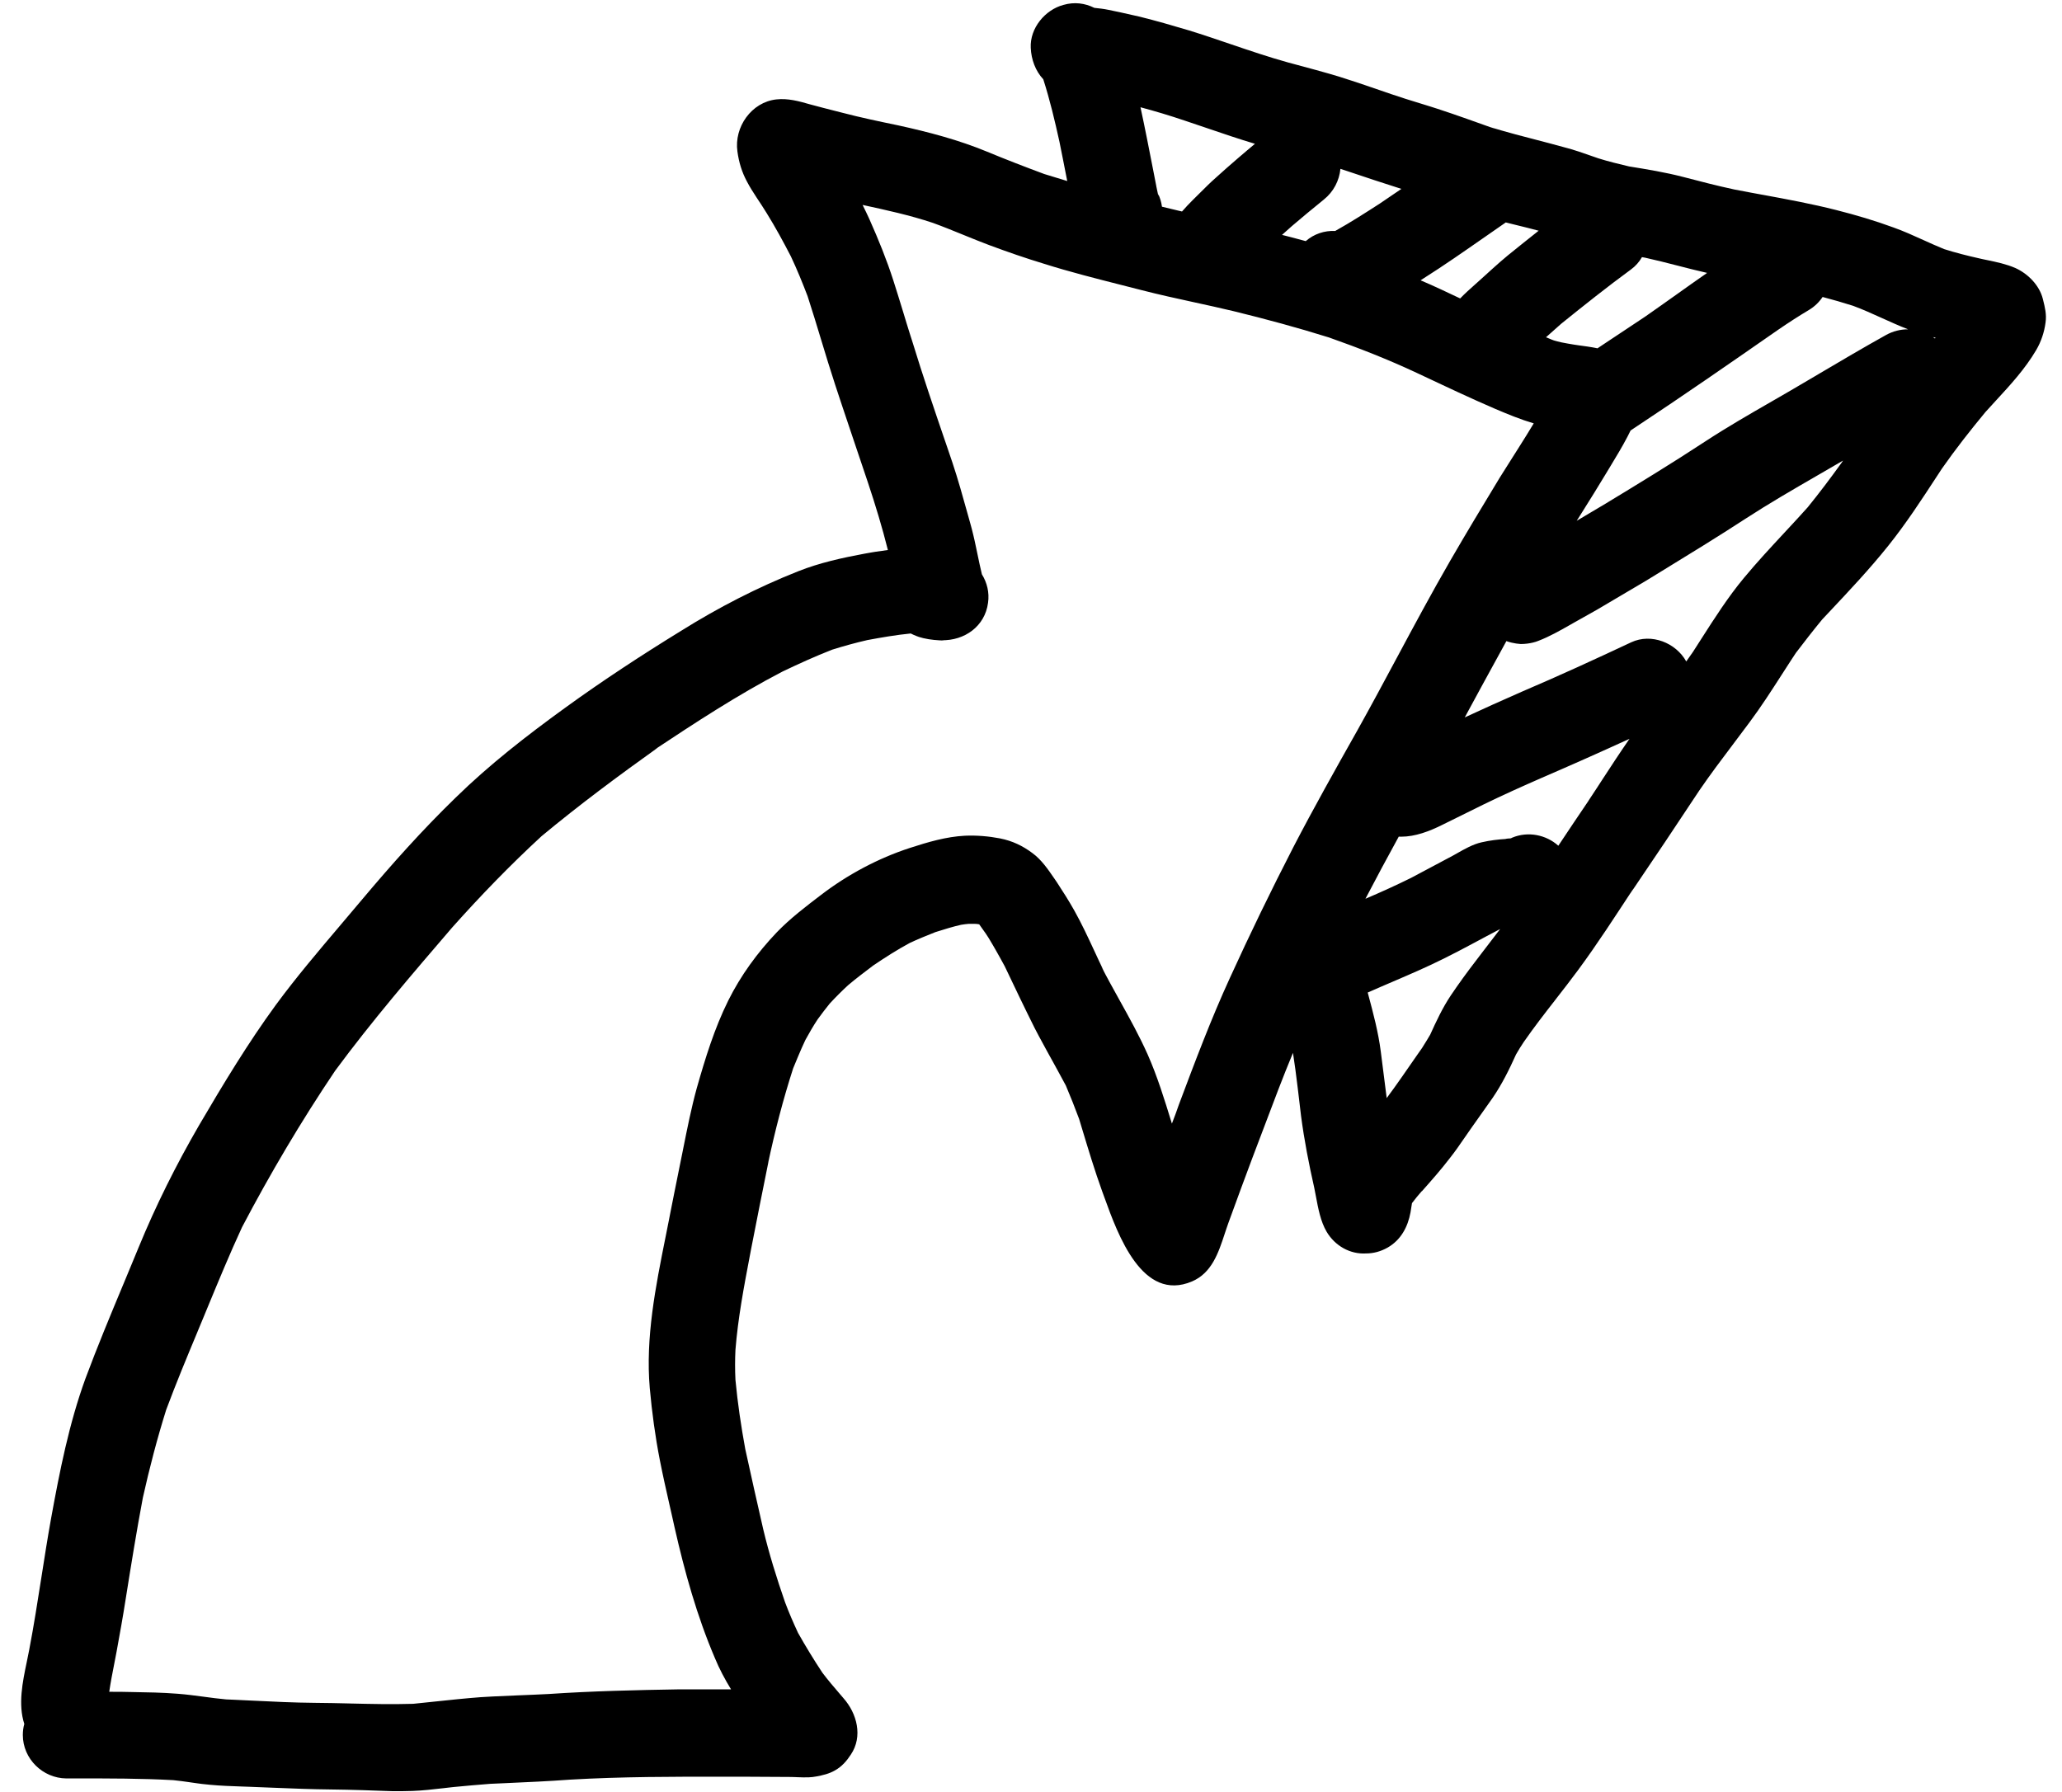 <svg width="84" height="73" viewBox="0 0 84 73" fill="none" xmlns="http://www.w3.org/2000/svg">
<path fill-rule="evenodd" clip-rule="evenodd" d="M54.04 50.18C53.798 49.768 53.699 49.239 53.607 48.745L53.605 48.736C53.584 48.621 53.562 48.509 53.54 48.4C53.32 47.43 53.13 46.45 53 45.46C52.973 45.238 52.947 45.016 52.921 44.794L52.881 44.456L52.856 44.252C52.801 43.799 52.743 43.346 52.672 42.897C52.26 43.89 51.88 44.899 51.5 45.908C51.337 46.339 51.175 46.77 51.01 47.2C50.859 47.603 50.71 48.004 50.562 48.404C50.387 48.879 50.214 49.353 50.04 49.83C50.013 49.906 49.986 49.983 49.96 50.061C49.937 50.128 49.915 50.196 49.892 50.264L49.891 50.268C49.636 51.044 49.365 51.866 48.56 52.21C46.54 53.069 45.544 50.319 44.994 48.797L44.99 48.788L44.986 48.776L44.952 48.682C44.934 48.633 44.917 48.586 44.9 48.54C44.596 47.699 44.338 46.842 44.079 45.984L44.078 45.981L43.96 45.59C43.79 45.13 43.61 44.68 43.42 44.23C43.317 44.036 43.212 43.843 43.107 43.652C43.031 43.513 42.955 43.375 42.879 43.236L42.859 43.201L42.858 43.199L42.722 42.953L42.642 42.807C42.532 42.608 42.424 42.409 42.317 42.208C42.261 42.102 42.205 41.996 42.15 41.89C41.73 41.05 41.33 40.21 40.93 39.37C40.874 39.267 40.818 39.164 40.761 39.061C40.706 38.962 40.651 38.862 40.594 38.763C40.546 38.678 40.496 38.592 40.447 38.507C40.389 38.408 40.33 38.309 40.27 38.21C40.234 38.153 40.197 38.097 40.16 38.041C40.072 37.912 39.981 37.786 39.89 37.66C39.83 37.65 39.77 37.64 39.7 37.64H39.47C39.36 37.65 39.26 37.66 39.15 37.68C38.819 37.754 38.504 37.853 38.183 37.954L38.1 37.98C37.75 38.12 37.4 38.26 37.06 38.42C36.54 38.7 36.06 39.01 35.57 39.34C35.23 39.6 34.88 39.86 34.55 40.14C34.29 40.38 34.04 40.63 33.8 40.89C33.63 41.1 33.47 41.31 33.31 41.53C33.13 41.8 32.97 42.08 32.81 42.37C32.705 42.592 32.607 42.816 32.512 43.043C32.444 43.205 32.377 43.367 32.31 43.53C31.9 44.8 31.57 46.08 31.29 47.39C31.297 47.363 31.304 47.335 31.31 47.308C31.07 48.499 30.83 49.69 30.6 50.88L30.548 51.154C30.305 52.432 30.063 53.703 29.96 55C29.94 55.41 29.94 55.81 29.96 56.22C30.05 57.18 30.19 58.11 30.36 59.04C30.6 60.13 30.84 61.22 31.09 62.3C31.33 63.31 31.64 64.3 31.98 65.28C32.14 65.71 32.32 66.12 32.51 66.53C32.82 67.08 33.15 67.62 33.5 68.15C33.723 68.447 33.966 68.731 34.207 69.011L34.303 69.123L34.36 69.19C34.91 69.81 35.16 70.75 34.66 71.49C34.49 71.75 34.3 71.97 34.02 72.13C33.78 72.27 33.52 72.33 33.25 72.38C33.152 72.4 33.049 72.41 32.943 72.415C32.79 72.421 32.631 72.415 32.476 72.409H32.474L32.469 72.408L32.463 72.408C32.416 72.406 32.368 72.404 32.322 72.403C32.267 72.401 32.213 72.4 32.16 72.4C31.854 72.4 31.55 72.397 31.247 72.395C30.948 72.392 30.649 72.39 30.35 72.39C30.085 72.39 29.821 72.39 29.556 72.389H29.553C27.439 72.388 25.324 72.386 23.21 72.51C22.346 72.574 21.482 72.612 20.618 72.651C20.402 72.66 20.186 72.67 19.97 72.68C19.47 72.72 18.98 72.76 18.48 72.81C18.418 72.817 18.356 72.823 18.293 72.831C18.216 72.839 18.138 72.848 18.06 72.858L18.058 72.858C17.639 72.906 17.219 72.955 16.8 72.97C16.54 72.98 16.27 72.98 16.01 72.98C15.2 72.95 14.35 72.92 13.49 72.91C12.697 72.903 11.905 72.87 11.112 72.838C10.795 72.825 10.477 72.811 10.16 72.8C10.092 72.797 10.025 72.795 9.958 72.793L9.842 72.789C9.418 72.774 8.994 72.76 8.57 72.72C8.456 72.711 8.342 72.699 8.228 72.685C8.173 72.678 8.118 72.671 8.063 72.663C7.966 72.65 7.869 72.636 7.771 72.622L7.763 72.621L7.761 72.62C7.529 72.587 7.295 72.553 7.06 72.53C5.756 72.458 4.444 72.459 3.138 72.46L2.7 72.46C1.74 72.45 0.93 71.66 0.93 70.69C0.93 70.53 0.95 70.38 0.99 70.24C0.731 69.439 0.918 68.54 1.092 67.706C1.126 67.541 1.16 67.379 1.19 67.22C1.377 66.242 1.53 65.262 1.684 64.282C1.81 63.477 1.936 62.672 2.08 61.87C2.43 59.95 2.81 58.01 3.48 56.17C3.964 54.869 4.495 53.595 5.028 52.316L5.029 52.315C5.151 52.02 5.274 51.726 5.396 51.43C5.478 51.234 5.559 51.037 5.64 50.84C6.35 49.11 7.18 47.45 8.12 45.83C9.1 44.16 10.1 42.5 11.24 40.94C12.069 39.814 12.985 38.735 13.895 37.662L13.899 37.657C14.184 37.321 14.469 36.986 14.75 36.65C15.96 35.21 17.21 33.81 18.56 32.5C19.94 31.15 21.46 29.97 23.02 28.84C24.55 27.73 26.14 26.69 27.75 25.7C29.27 24.75 30.86 23.93 32.53 23.27C33.39 22.93 34.3 22.73 35.21 22.56L35.294 22.545C35.35 22.534 35.407 22.524 35.463 22.515C35.496 22.509 35.53 22.503 35.563 22.498C35.593 22.493 35.624 22.488 35.654 22.483C35.826 22.456 35.998 22.431 36.17 22.41C35.94 21.49 35.66 20.57 35.36 19.67L34.974 18.523L34.965 18.497C34.852 18.161 34.738 17.825 34.626 17.489C34.514 17.158 34.403 16.826 34.292 16.493C34.201 16.219 34.11 15.945 34.02 15.67C33.822 15.065 33.636 14.455 33.451 13.844L33.447 13.83L33.444 13.822L33.444 13.821C33.357 13.534 33.27 13.246 33.181 12.959C33.089 12.662 32.996 12.366 32.9 12.07C32.69 11.52 32.47 10.98 32.22 10.45C31.91 9.85 31.59 9.26 31.23 8.68C30.97 8.25 30.66 7.84 30.43 7.4C30.22 7.01 30.1 6.61 30.04 6.17C29.9 5.18 30.61 4.16 31.63 4.05C32.1 4 32.54 4.12 32.99 4.25C33.341 4.346 33.691 4.435 34.037 4.523L34.041 4.524L34.3 4.59C35.06 4.79 35.83 4.95 36.6 5.11C37.83 5.38 39.05 5.7 40.21 6.18C40.98 6.5 41.76 6.8 42.54 7.09C42.851 7.187 43.163 7.283 43.476 7.376L43.41 7.04C43.373 6.852 43.336 6.663 43.299 6.475C43.253 6.243 43.207 6.012 43.16 5.78C42.97 4.92 42.77 4.07 42.5 3.23C42.18 2.89 42.01 2.42 41.99 1.95C41.95 1.15 42.57 0.4 43.32 0.2C43.77 0.07 44.2 0.13 44.58 0.32C44.77 0.34 44.96 0.36 45.15 0.4L45.156 0.401C45.335 0.439 45.513 0.476 45.691 0.514C45.939 0.567 46.186 0.622 46.43 0.68C47.11 0.85 47.77 1.04 48.44 1.24C49.002 1.414 49.558 1.603 50.113 1.792C50.9 2.06 51.686 2.327 52.49 2.55L52.704 2.607C53.304 2.768 53.911 2.931 54.51 3.11C55.24 3.34 55.97 3.59 56.69 3.84C57.062 3.968 57.442 4.085 57.822 4.202L57.836 4.206C57.955 4.243 58.074 4.28 58.194 4.317L58.322 4.357C58.398 4.381 58.474 4.406 58.55 4.43C59.35 4.69 60.14 4.98 60.93 5.26C60.893 5.244 60.857 5.231 60.819 5.218L60.772 5.202L60.736 5.19L60.71 5.18C60.856 5.225 61.002 5.269 61.149 5.311C61.339 5.366 61.529 5.419 61.719 5.47C61.996 5.544 62.273 5.616 62.549 5.688C62.94 5.79 63.331 5.891 63.72 6C64.115 6.101 64.504 6.237 64.891 6.374L64.909 6.38L65.11 6.45C65.52 6.58 65.94 6.68 66.36 6.78C67.1 6.9 67.84 7.02 68.57 7.21C69.26 7.39 69.95 7.57 70.65 7.72C70.878 7.764 71.106 7.807 71.335 7.85C71.49 7.879 71.646 7.907 71.802 7.936L71.805 7.936C72.812 8.122 73.819 8.307 74.81 8.56C75.6 8.76 76.38 8.99 77.14 9.27C77.553 9.417 77.955 9.6 78.357 9.782C78.637 9.909 78.917 10.035 79.2 10.15C79.67 10.3 80.15 10.42 80.64 10.53C80.682 10.539 80.724 10.549 80.765 10.558L80.86 10.578L80.943 10.595L80.947 10.596C81.34 10.678 81.735 10.761 82.1 10.92C82.61 11.15 83.08 11.62 83.22 12.18L83.228 12.213C83.305 12.521 83.378 12.812 83.33 13.14C83.28 13.53 83.15 13.92 82.95 14.26C82.501 15.027 81.893 15.687 81.288 16.343C81.151 16.492 81.015 16.64 80.88 16.79C80.26 17.54 79.67 18.29 79.11 19.09L78.916 19.387L78.915 19.388C78.281 20.36 77.646 21.333 76.92 22.24C76.168 23.18 75.344 24.055 74.52 24.932L74.23 25.24C73.86 25.69 73.51 26.14 73.16 26.6C73.096 26.696 73.033 26.792 72.97 26.889C72.839 27.09 72.71 27.291 72.581 27.492L72.58 27.493L72.579 27.495C72.157 28.151 71.737 28.805 71.27 29.43C71.058 29.717 70.842 30.003 70.627 30.288L70.62 30.298C70.148 30.923 69.675 31.55 69.23 32.2C68.3 33.61 67.36 35.01 66.41 36.41C66.416 36.4 66.422 36.39 66.428 36.38C66.447 36.35 66.467 36.321 66.486 36.294C66.502 36.269 66.518 36.244 66.53 36.22C65.8 37.33 65.08 38.45 64.29 39.52C63.993 39.922 63.687 40.316 63.38 40.71L63.38 40.711C62.932 41.286 62.485 41.861 62.07 42.46C61.96 42.62 61.86 42.79 61.76 42.96C61.48 43.58 61.19 44.17 60.8 44.74L59.93 45.97C59.841 46.096 59.754 46.223 59.667 46.349C59.47 46.635 59.275 46.92 59.06 47.19C58.7 47.66 58.31 48.1 57.92 48.54V48.53C57.78 48.69 57.65 48.85 57.52 49.02C57.5 49.14 57.48 49.27 57.46 49.4C57.35 49.99 57.07 50.52 56.53 50.83C56.25 50.99 55.95 51.07 55.65 51.07C55 51.11 54.38 50.76 54.04 50.18ZM55.717 40.44C55.723 40.464 55.729 40.488 55.736 40.512C55.942 41.282 56.149 42.053 56.25 42.85L56.49 44.74C56.916 44.169 57.313 43.584 57.718 43.002C57.788 42.901 57.859 42.801 57.93 42.7C57.967 42.64 58.003 42.581 58.04 42.522L58.075 42.467L58.117 42.399L58.156 42.334C58.191 42.278 58.225 42.22 58.26 42.16C58.51 41.61 58.76 41.07 59.1 40.56C59.43 40.07 59.78 39.59 60.15 39.11C60.22 39.018 60.29 38.926 60.36 38.834C60.481 38.675 60.603 38.517 60.724 38.359C60.854 38.19 60.983 38.022 61.112 37.852C60.346 38.251 59.587 38.676 58.81 39.06C58.125 39.402 57.427 39.701 56.731 40C56.392 40.145 56.053 40.29 55.717 40.44ZM63.482 34.458C62.984 34.011 62.249 33.86 61.6 34.13C61.59 34.14 61.58 34.14 61.56 34.15C61.552 34.15 61.545 34.156 61.533 34.159C61.529 34.159 61.525 34.16 61.52 34.16C61.458 34.16 61.404 34.168 61.343 34.177L61.32 34.18H61.38C61.03 34.2 60.7 34.24 60.35 34.32C60.008 34.397 59.666 34.59 59.35 34.77C59.296 34.801 59.242 34.831 59.19 34.86C58.905 35.01 58.62 35.163 58.335 35.315C58.05 35.468 57.765 35.62 57.48 35.77C56.87 36.071 56.253 36.352 55.624 36.619C56.066 35.771 56.52 34.928 56.981 34.088C57.014 34.089 57.047 34.09 57.08 34.09C57.65 34.09 58.23 33.87 58.75 33.61C59.31 33.33 59.87 33.06 60.43 32.78C61.21 32.4 62.01 32.04 62.81 31.69C64.009 31.172 65.198 30.644 66.381 30.102C66.001 30.65 65.635 31.21 65.27 31.77L65.258 31.789L65.246 31.807L65.234 31.825L65.1 32.032L64.994 32.194C64.894 32.346 64.794 32.498 64.693 32.65C64.668 32.684 64.642 32.721 64.62 32.76L64.693 32.65C64.706 32.632 64.718 32.615 64.73 32.599C64.737 32.589 64.744 32.58 64.75 32.57C64.323 33.197 63.902 33.827 63.482 34.458ZM62 28.18C61.218 28.522 60.443 28.872 59.67 29.23L60.371 27.938C60.701 27.332 61.032 26.725 61.366 26.121C61.436 26.146 61.507 26.167 61.58 26.184C61.702 26.213 61.826 26.232 61.95 26.24C62.039 26.24 62.129 26.234 62.217 26.223C62.296 26.213 62.374 26.199 62.45 26.18C62.53 26.16 62.6 26.14 62.67 26.11C63.115 25.94 63.54 25.698 63.962 25.459C64.02 25.425 64.079 25.392 64.137 25.359C64.178 25.336 64.219 25.313 64.26 25.29L64.264 25.288C64.533 25.139 64.801 24.989 65.06 24.84L67.04 23.67L67.613 23.319C68.792 22.597 69.968 21.877 71.13 21.12C72.066 20.512 73.027 19.955 73.989 19.399L74.303 19.217C74.439 19.138 74.574 19.059 74.71 18.98C74.833 18.909 74.957 18.837 75.08 18.766L75.01 18.87C74.57 19.48 74.12 20.08 73.64 20.67C73.504 20.822 73.367 20.972 73.23 21.122C73.144 21.215 73.059 21.308 72.973 21.4C72.88 21.5 72.788 21.6 72.695 21.7C72.133 22.305 71.57 22.911 71.04 23.55C70.397 24.325 69.85 25.181 69.307 26.029L69.306 26.031L69.303 26.035L69.303 26.036L69.3 26.04C69.187 26.217 69.074 26.394 68.96 26.57C68.872 26.698 68.782 26.824 68.693 26.95C68.273 26.191 67.274 25.786 66.45 26.17C64.98 26.86 63.5 27.54 62 28.18ZM78.823 13.791L78.85 13.76L78.745 13.734C78.771 13.752 78.797 13.771 78.823 13.791ZM77.731 13.418C77.372 13.279 77.02 13.12 76.669 12.961C76.278 12.784 75.887 12.607 75.49 12.46C75.075 12.328 74.662 12.209 74.248 12.1C74.106 12.311 73.918 12.494 73.69 12.63C73.27 12.88 72.87 13.14 72.46 13.42C70.49 14.79 68.53 16.15 66.53 17.47C66.51 17.483 66.49 17.497 66.469 17.511L66.425 17.541C66.384 17.627 66.342 17.71 66.3 17.79C66.088 18.197 65.852 18.586 65.616 18.976L65.536 19.108C65.497 19.172 65.458 19.236 65.42 19.3C65.098 19.838 64.765 20.369 64.433 20.898L64.231 21.219C64.619 20.991 65.005 20.761 65.39 20.53C66.76 19.7 68.12 18.87 69.46 17.99C70.353 17.405 71.271 16.877 72.195 16.345C72.439 16.204 72.685 16.063 72.93 15.92C73.309 15.698 73.687 15.475 74.066 15.252L74.078 15.244L74.083 15.241C74.996 14.702 75.908 14.164 76.83 13.65C77.113 13.492 77.424 13.416 77.731 13.418ZM65.41 13.97L65.077 14.192C65.04 14.184 65.004 14.177 64.967 14.17C64.937 14.165 64.906 14.159 64.876 14.153L64.846 14.148L64.791 14.139C64.75 14.132 64.708 14.125 64.666 14.119C64.621 14.112 64.576 14.106 64.53 14.1C64.462 14.091 64.394 14.082 64.327 14.072C64.259 14.063 64.192 14.053 64.125 14.042C63.952 14.014 63.779 13.984 63.61 13.95C63.55 13.938 63.491 13.923 63.43 13.906C63.388 13.894 63.345 13.882 63.3 13.87C63.285 13.865 63.272 13.86 63.26 13.855L63.249 13.851L63.236 13.845L63.22 13.84C63.14 13.807 63.06 13.774 62.98 13.741C63.085 13.647 63.191 13.554 63.296 13.46C63.397 13.37 63.499 13.28 63.6 13.19C64.53 12.44 65.47 11.69 66.44 10.98C66.629 10.842 66.779 10.67 66.889 10.477C66.933 10.485 66.977 10.492 67.02 10.5C67.46 10.597 67.898 10.709 68.337 10.822L68.339 10.822L68.588 10.886C68.687 10.911 68.786 10.936 68.884 10.961L69.019 10.994C69.194 11.037 69.368 11.079 69.543 11.119C69.123 11.411 68.705 11.708 68.288 12.005C67.865 12.305 67.444 12.605 67.02 12.9L66.802 13.045L66.22 13.432C65.951 13.61 65.681 13.789 65.41 13.97ZM62.681 9.4L62.68 9.4C62.377 9.318 62.071 9.243 61.764 9.168L61.679 9.147C61.566 9.119 61.454 9.091 61.341 9.063C61.052 9.262 60.764 9.464 60.475 9.665L60.47 9.668C59.648 10.241 58.825 10.815 57.98 11.35C57.944 11.373 57.908 11.397 57.871 11.421C58.156 11.542 58.44 11.669 58.72 11.8C58.905 11.887 59.091 11.974 59.276 12.062L59.278 12.063L59.483 12.159C59.679 11.956 59.891 11.767 60.09 11.59C60.164 11.524 60.239 11.457 60.313 11.39C60.386 11.324 60.46 11.258 60.533 11.191L60.697 11.042L60.813 10.937C61.012 10.758 61.213 10.581 61.42 10.41C61.838 10.072 62.258 9.734 62.681 9.4ZM54.39 9.41C53.959 9.392 53.537 9.525 53.192 9.824C53.004 9.773 52.816 9.722 52.627 9.673L52.464 9.631L52.355 9.603L52.226 9.571L52.34 9.468C52.436 9.382 52.533 9.296 52.63 9.21C52.836 9.033 53.041 8.86 53.248 8.689C53.388 8.574 53.528 8.459 53.669 8.344L53.93 8.13C54.326 7.813 54.56 7.355 54.605 6.879C54.747 6.925 54.889 6.972 55.03 7.02C55.67 7.239 56.317 7.448 56.965 7.656L57.089 7.696L56.2 8.3C55.61 8.68 55.02 9.06 54.41 9.4C54.41 9.4 54.409 9.401 54.407 9.403C54.405 9.404 54.403 9.405 54.401 9.407C54.399 9.408 54.397 9.409 54.395 9.409C54.393 9.41 54.392 9.41 54.39 9.41ZM51.123 5.859C50.48 5.667 49.844 5.45 49.209 5.234L49.207 5.233C48.888 5.124 48.569 5.015 48.25 4.91C47.66 4.71 47.06 4.53 46.46 4.37C46.641 5.204 46.803 6.039 46.967 6.878C47.011 7.105 47.055 7.332 47.1 7.56C47.103 7.578 47.106 7.596 47.109 7.613C47.112 7.625 47.114 7.637 47.117 7.649C47.122 7.675 47.128 7.701 47.133 7.726C47.146 7.785 47.16 7.843 47.17 7.9C47.17 7.93 47.18 7.95 47.19 7.98C47.19 7.96 47.18 7.93 47.18 7.9C47.258 8.064 47.311 8.238 47.335 8.422C47.448 8.45 47.56 8.477 47.673 8.503C47.739 8.519 47.804 8.535 47.87 8.55L48.002 8.582L48.152 8.617C48.293 8.453 48.443 8.297 48.59 8.15C48.693 8.05 48.796 7.948 48.898 7.845C49.103 7.64 49.31 7.433 49.53 7.24C49.829 6.969 50.13 6.704 50.435 6.442C50.555 6.338 50.676 6.235 50.797 6.133C50.905 6.041 51.014 5.95 51.123 5.859ZM22.06 34.07C20.78 35.25 19.58 36.49 18.42 37.79C16.78 39.7 15.14 41.61 13.65 43.63C12.27 45.68 11.01 47.81 9.86 50C9.357 51.089 8.904 52.186 8.447 53.292L8.446 53.294L8.32 53.6C8.229 53.819 8.138 54.038 8.047 54.257L8.046 54.261C7.606 55.318 7.167 56.372 6.77 57.44C6.4 58.62 6.09 59.81 5.82 61.02C5.56 62.4 5.34 63.77 5.12 65.15C5.01 65.86 4.88 66.58 4.75 67.29C4.734 67.375 4.718 67.46 4.701 67.546L4.66 67.758L4.653 67.795C4.579 68.171 4.505 68.55 4.45 68.93C4.76 68.93 5.07 68.93 5.38 68.94C6 68.95 6.61 68.96 7.24 69.01C7.595 69.037 7.947 69.084 8.299 69.131C8.602 69.172 8.905 69.212 9.21 69.24C9.31 69.244 9.411 69.249 9.511 69.253L9.699 69.262C9.893 69.271 10.087 69.28 10.281 69.29L10.286 69.29C11.131 69.332 11.978 69.373 12.82 69.38C13.29 69.383 13.761 69.394 14.23 69.405L14.24 69.406H14.242C15.107 69.426 15.971 69.446 16.83 69.42C17.127 69.391 17.425 69.359 17.723 69.327C18.336 69.262 18.951 69.197 19.57 69.15C19.742 69.139 19.915 69.129 20.088 69.12C20.442 69.102 20.797 69.088 21.152 69.073H21.154L21.162 69.073C21.558 69.057 21.954 69.041 22.35 69.02C24.13 68.9 25.9 68.86 27.68 68.83H29.78C29.53 68.42 29.3 67.99 29.12 67.55C28.39 65.84 27.89 64.04 27.48 62.23C27.445 62.073 27.41 61.915 27.375 61.758L27.284 61.357L27.283 61.354C27.143 60.735 27.002 60.115 26.88 59.49C26.69 58.52 26.56 57.55 26.47 56.56C26.291 54.505 26.707 52.426 27.112 50.403L27.116 50.385L27.177 50.078C27.202 49.955 27.226 49.832 27.25 49.71L27.287 49.519L27.329 49.306C27.358 49.155 27.389 49.004 27.419 48.852L27.465 48.62L27.537 48.263C27.586 48.018 27.635 47.773 27.685 47.528L27.81 46.91L27.839 46.764C28 45.961 28.163 45.142 28.38 44.35C28.73 43.12 29.1 41.91 29.67 40.76C30.18 39.74 30.85 38.82 31.64 37.99C32.19 37.42 32.82 36.94 33.45 36.46C34.52 35.64 35.77 34.97 37.06 34.55C37.8 34.31 38.54 34.09 39.31 34.05C39.79 34.03 40.27 34.07 40.74 34.16C41.24 34.26 41.66 34.46 42.06 34.76C42.426 35.028 42.697 35.424 42.957 35.804C42.988 35.85 43.019 35.895 43.05 35.94C43.3 36.32 43.54 36.7 43.76 37.09C44.06 37.624 44.321 38.185 44.58 38.743C44.709 39.021 44.837 39.298 44.97 39.57C44.93 39.5 44.9 39.43 44.86 39.37C45.096 39.83 45.348 40.283 45.599 40.736C46.009 41.474 46.419 42.212 46.76 42.98C47.15 43.867 47.435 44.792 47.718 45.709L47.74 45.78C47.84 45.52 47.94 45.26 48.03 44.99L48.032 44.986C48.681 43.258 49.331 41.528 50.1 39.85C50.92 38.05 51.78 36.28 52.68 34.53C53.52 32.91 54.41 31.33 55.3 29.75C55.846 28.773 56.374 27.788 56.902 26.803L56.904 26.801L56.907 26.794C57.614 25.476 58.321 24.158 59.07 22.86C59.73 21.72 60.41 20.59 61.09 19.47C61.266 19.187 61.444 18.906 61.623 18.625C61.703 18.498 61.784 18.372 61.864 18.245C62.072 17.916 62.279 17.585 62.48 17.25C61.94 17.09 61.43 16.88 60.89 16.65C60.388 16.434 59.893 16.21 59.4 15.982C59.222 15.899 59.044 15.816 58.866 15.733L58.402 15.515C58.178 15.41 57.954 15.305 57.73 15.2C56.56 14.65 55.36 14.18 54.14 13.75C52.86 13.35 51.57 13 50.26 12.68C49.727 12.552 49.19 12.435 48.654 12.318L48.649 12.317C47.929 12.16 47.21 12.003 46.5 11.82C46.235 11.752 45.97 11.684 45.704 11.617C44.644 11.348 43.579 11.078 42.54 10.75C41.78 10.52 41.03 10.26 40.28 9.98C39.931 9.849 39.589 9.709 39.247 9.57L39.24 9.567L39.238 9.566C38.828 9.399 38.418 9.232 38 9.08C37.07 8.77 36.11 8.56 35.14 8.35C35.189 8.448 35.238 8.549 35.286 8.65C35.319 8.718 35.35 8.785 35.381 8.852L35.402 8.899L35.43 8.96C35.79 9.77 36.12 10.58 36.39 11.42C36.452 11.613 36.513 11.808 36.574 12.003C36.645 12.231 36.715 12.46 36.785 12.688L36.938 13.191L37.008 13.417C37.037 13.508 37.066 13.6 37.094 13.691L37.133 13.812L37.18 13.96C37.588 15.297 38.042 16.628 38.494 17.952L38.496 17.956L38.641 18.382C38.694 18.538 38.747 18.694 38.8 18.85C39.027 19.531 39.218 20.218 39.41 20.907C39.447 21.038 39.483 21.169 39.52 21.3C39.543 21.38 39.565 21.461 39.586 21.542C39.609 21.629 39.631 21.716 39.651 21.803C39.66 21.842 39.669 21.881 39.678 21.919L39.697 22.001L39.706 22.043C39.726 22.134 39.746 22.226 39.765 22.318C39.782 22.399 39.799 22.48 39.816 22.561L39.816 22.562L39.817 22.569L39.818 22.57C39.875 22.847 39.933 23.124 40 23.4C40.21 23.74 40.31 24.14 40.25 24.56C40.125 25.523 39.286 26.105 38.367 26.085C38.411 26.089 38.456 26.094 38.5 26.1C38.2 26.09 37.9 26.07 37.61 26C37.551 25.987 37.494 25.971 37.437 25.952C37.402 25.94 37.367 25.928 37.333 25.914C37.253 25.883 37.175 25.848 37.1 25.81C36.5 25.87 35.92 25.97 35.33 26.08C34.85 26.19 34.38 26.32 33.9 26.47C33.21 26.74 32.55 27.04 31.88 27.36C30.05 28.31 28.33 29.44 26.61 30.58C26.68 30.54 26.74 30.49 26.8 30.46C25.19 31.61 23.6 32.79 22.06 34.07Z" fill="black"/>
<path d="M31.31 47.308L31.336 47.178L31.34 47.16C31.335 47.193 31.328 47.228 31.32 47.264C31.317 47.279 31.314 47.294 31.31 47.308Z" fill="black"/>
</svg>
